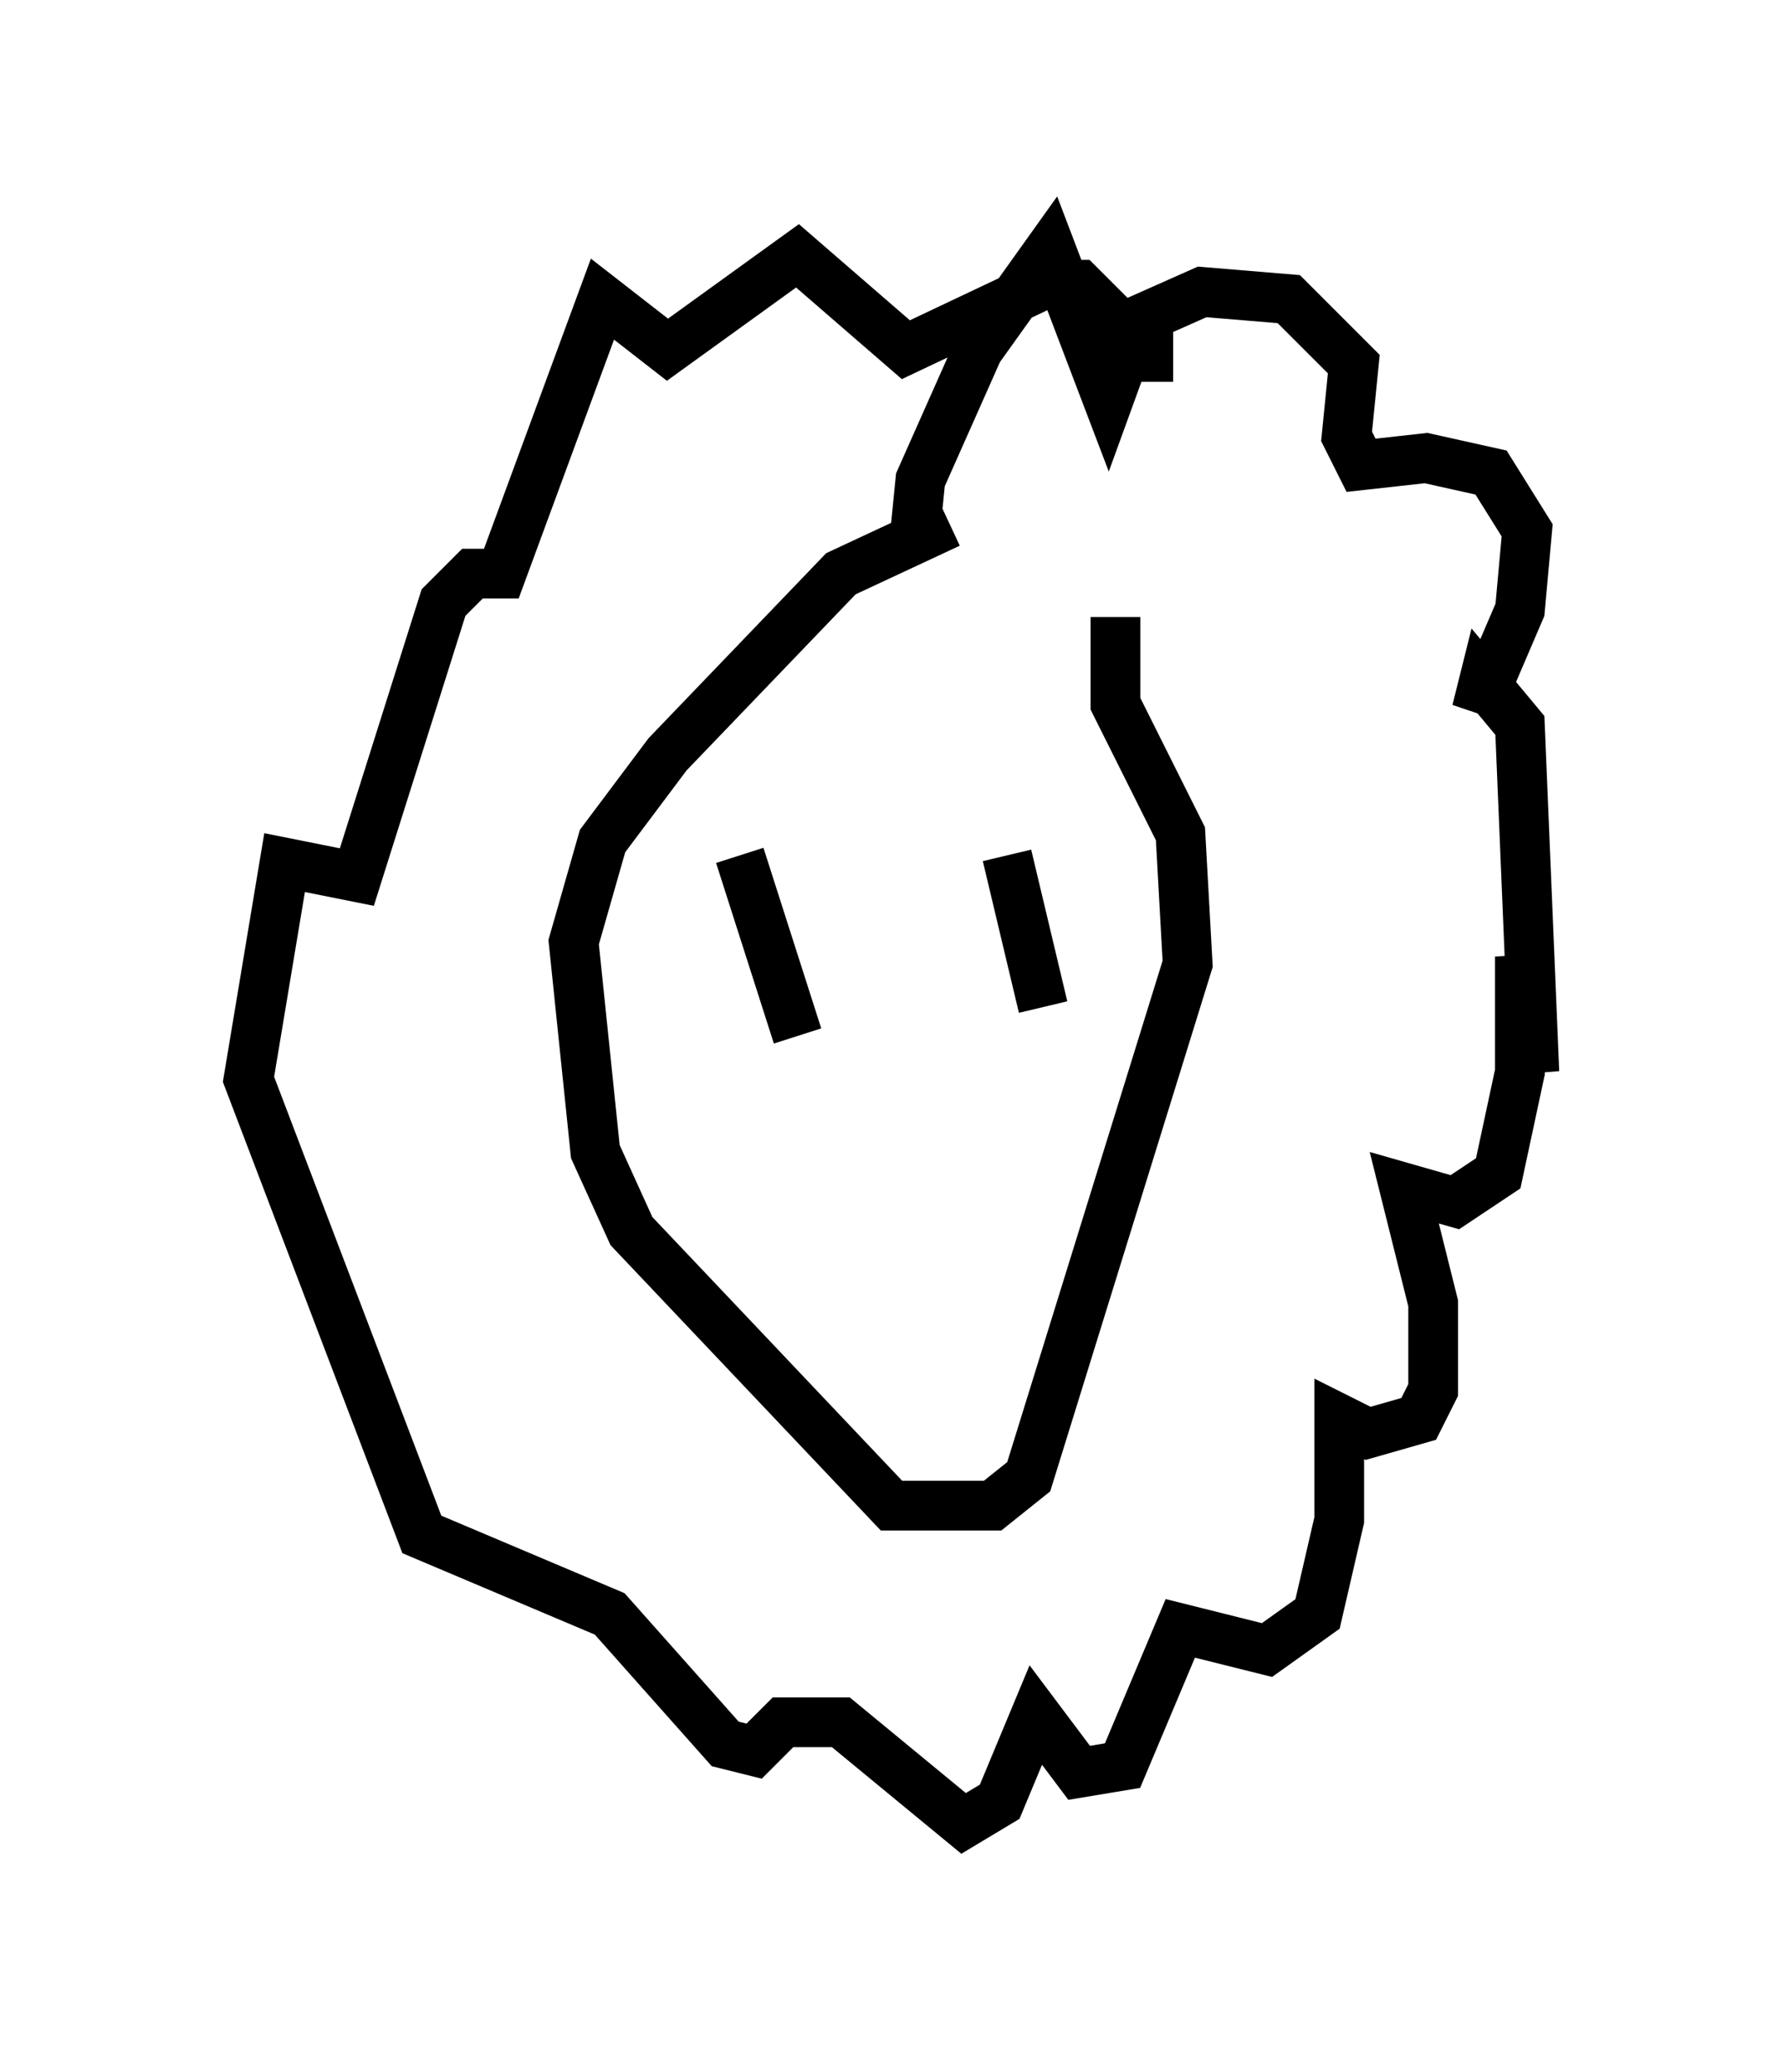 <?xml version="1.0" encoding="utf-8" ?>
<svg baseProfile="full" height="41.665" version="1.1" width="35.855" xmlns="http://www.w3.org/2000/svg" xmlns:ev="http://www.w3.org/2001/xml-events" xmlns:xlink="http://www.w3.org/1999/xlink"><defs /><rect fill="white" height="41.665" width="35.855" x="0" y="0" /><path d="M24.028, 14.587 m-4.939, -4.067 l-2.179, 1.017 -3.486, 3.631 l-1.307, 1.743 -0.581, 2.034 l0.436, 4.212 0.726, 1.598 l5.229, 5.52 2.034, 0.0 l0.726, -0.581 3.196, -10.313 l-0.145, -2.615 -1.307, -2.615 l0.0, -1.743 m-4.067, -1.307 l0.145, -1.453 1.162, -2.615 l1.453, -2.034 1.162, 3.05 l0.581, -1.598 1.307, -0.581 l1.743, 0.145 1.307, 1.307 l-0.145, 1.453 0.291, 0.581 l1.307, -0.145 1.307, 0.291 l0.726, 1.162 -0.145, 1.598 l-0.872, 2.034 0.145, -0.581 l0.726, 0.872 0.291, 6.972 l-0.291, -2.324 0.0, 2.324 l-0.436, 2.034 -0.872, 0.581 l-1.017, -0.291 0.581, 2.324 l0.0, 1.743 -0.291, 0.581 l-1.017, 0.291 -0.581, -0.291 l0.0, 2.034 -0.436, 1.888 l-1.017, 0.726 -1.743, -0.436 l-1.162, 2.76 -0.872, 0.145 l-0.872, -1.162 -0.726, 1.743 l-0.726, 0.436 -2.469, -2.034 l-1.162, 0.0 -0.581, 0.581 l-0.581, -0.145 -2.324, -2.615 l-3.777, -1.598 -3.486, -9.151 l0.726, -4.358 1.453, 0.291 l1.743, -5.52 0.581, -0.581 l0.581, 0.0 2.034, -5.52 l1.307, 1.017 2.615, -1.888 l2.179, 1.888 2.76, -1.307 l0.726, 0.0 1.453, 1.453 l0.436, 0.0 m-8.715, 10.022 l1.162, 3.631 m4.212, -3.631 l0.726, 3.05 " fill="none" stroke="black" stroke-width="1" /></svg>
